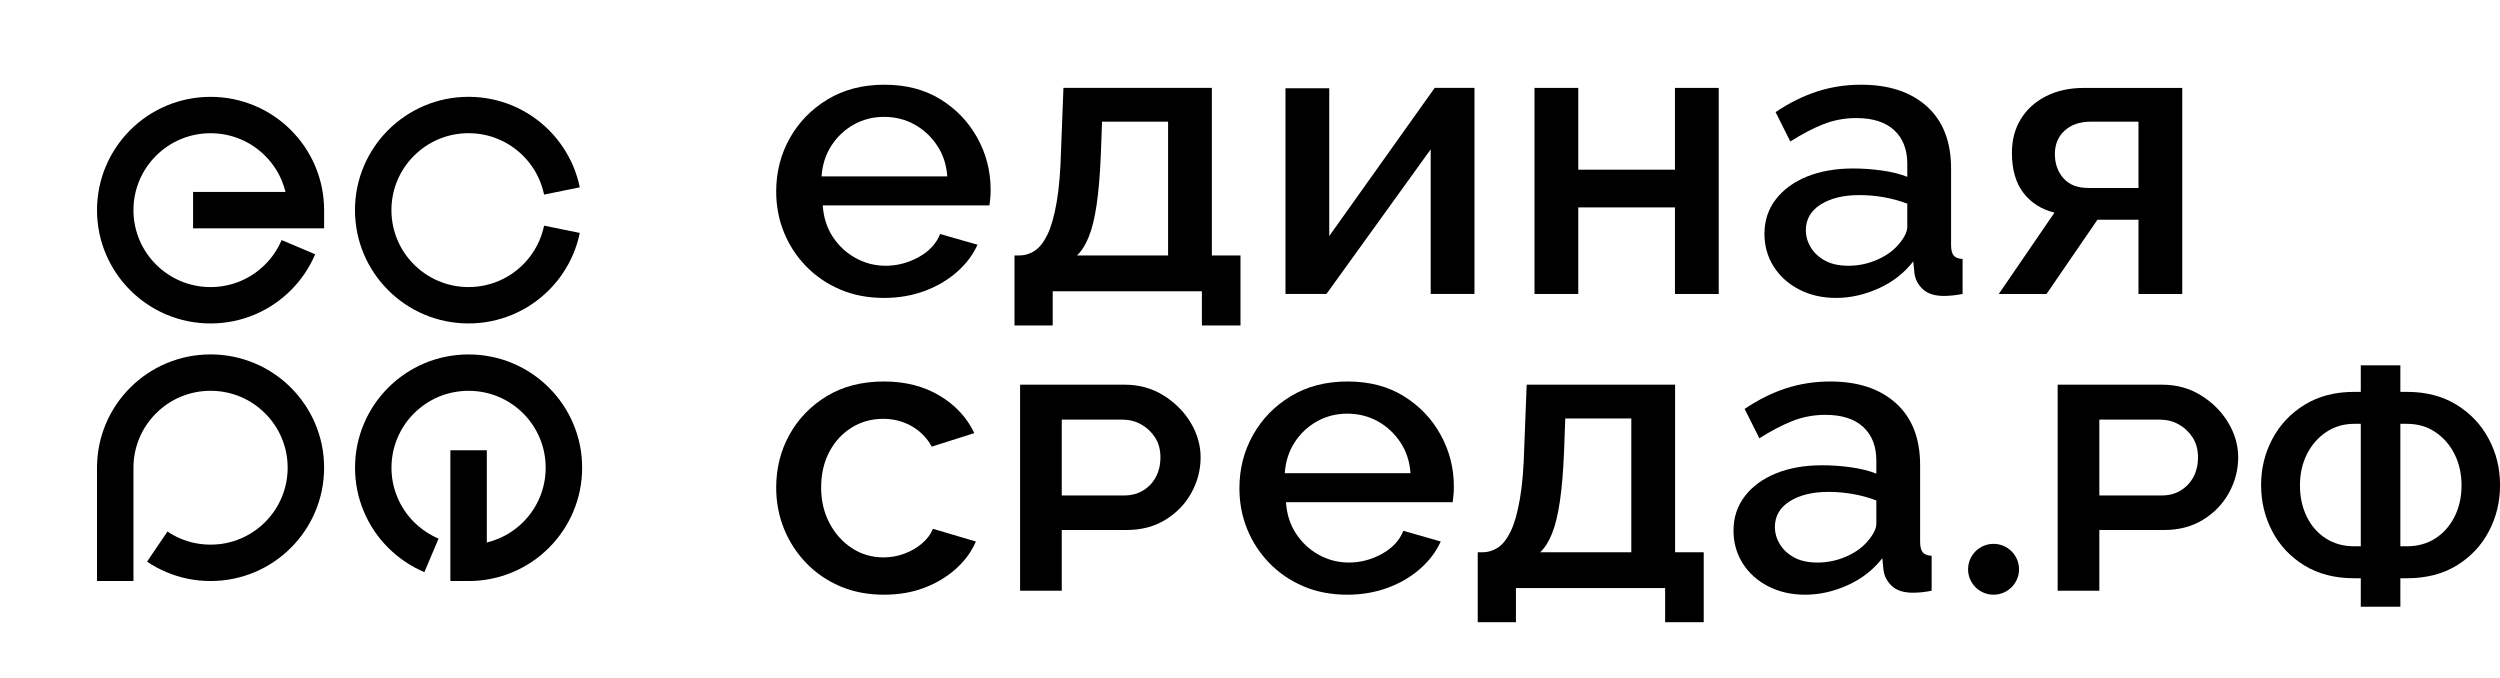 <svg width="166" height="45" viewBox="0 0 166 45" fill="none" xmlns="http://www.w3.org/2000/svg">
<path d="M54.551 11.715C54.603 10.939 54.824 10.255 55.211 9.661C55.599 9.066 56.096 8.6 56.703 8.265C57.311 7.929 57.976 7.76 58.699 7.76C59.438 7.76 60.111 7.929 60.719 8.265C61.327 8.6 61.829 9.066 62.224 9.661C62.622 10.255 62.846 10.939 62.899 11.715H54.551ZM62.463 6.604C61.415 5.952 60.168 5.625 58.725 5.625C57.28 5.625 56.021 5.952 54.947 6.603C53.872 7.255 53.036 8.115 52.437 9.184C51.839 10.254 51.539 11.431 51.539 12.717C51.539 13.677 51.711 14.579 52.054 15.425C52.398 16.271 52.887 17.022 53.52 17.675C54.155 18.33 54.907 18.844 55.779 19.219C56.651 19.594 57.624 19.782 58.699 19.782C59.667 19.782 60.566 19.628 61.393 19.321C62.22 19.014 62.938 18.591 63.546 18.055C64.154 17.519 64.607 16.917 64.907 16.249L62.423 15.538C62.176 16.17 61.706 16.68 61.01 17.067C60.314 17.453 59.579 17.646 58.804 17.646C58.099 17.646 57.439 17.477 56.823 17.139C56.206 16.801 55.7 16.333 55.303 15.734C54.907 15.136 54.683 14.438 54.63 13.639H65.699C65.716 13.517 65.734 13.366 65.753 13.183C65.769 13.001 65.778 12.805 65.778 12.596C65.778 11.377 65.489 10.238 64.907 9.176C64.326 8.114 63.511 7.257 62.463 6.604Z" fill="black"/>
<path d="M88.262 15.673V5.863H85.356V19.518H88.077L94.998 9.917V19.518H97.905V5.836H95.263L88.262 15.673Z" fill="black"/>
<path d="M111.217 11.267H104.797V5.837H101.891V19.52H104.797V13.772H111.217V19.52H114.123V5.837H111.217V11.267Z" fill="black"/>
<path d="M126.644 15.079C126.644 15.253 126.582 15.451 126.459 15.676C126.336 15.901 126.168 16.125 125.957 16.35C125.605 16.73 125.139 17.041 124.557 17.283C123.976 17.525 123.368 17.646 122.734 17.646C122.117 17.646 121.602 17.534 121.189 17.309C120.774 17.085 120.457 16.79 120.237 16.427C120.017 16.064 119.908 15.685 119.908 15.287C119.908 14.562 120.237 13.991 120.898 13.576C121.559 13.16 122.417 12.954 123.473 12.954C124.003 12.954 124.54 13.002 125.085 13.096C125.632 13.191 126.151 13.334 126.644 13.524V15.079ZM129.551 16.26V11.176C129.551 9.405 129.017 8.036 127.952 7.071C126.887 6.107 125.429 5.625 123.58 5.625C122.558 5.625 121.585 5.774 120.66 6.073C119.736 6.372 118.815 6.828 117.899 7.444L118.877 9.394C119.652 8.902 120.383 8.52 121.069 8.248C121.757 7.976 122.487 7.84 123.263 7.84C124.354 7.84 125.191 8.107 125.772 8.643C126.353 9.18 126.644 9.924 126.644 10.876V11.741C126.151 11.548 125.583 11.408 124.94 11.319C124.297 11.232 123.668 11.187 123.052 11.187C121.889 11.187 120.868 11.366 119.986 11.723C119.106 12.08 118.414 12.585 117.913 13.238C117.41 13.891 117.16 14.653 117.16 15.524C117.16 16.324 117.362 17.047 117.768 17.691C118.173 18.336 118.736 18.845 119.459 19.219C120.18 19.594 121 19.782 121.916 19.782C122.866 19.782 123.808 19.57 124.743 19.148C125.676 18.726 126.442 18.13 127.04 17.356L127.12 18.147C127.172 18.552 127.358 18.902 127.674 19.201C127.992 19.5 128.458 19.65 129.075 19.65C129.216 19.65 129.392 19.64 129.603 19.623C129.815 19.605 130.052 19.57 130.316 19.518V17.198C130.035 17.18 129.836 17.103 129.722 16.964C129.608 16.823 129.551 16.59 129.551 16.26" fill="black"/>
<path d="M141.995 8.078V12.481H138.663C137.941 12.481 137.39 12.265 137.011 11.834C136.633 11.402 136.444 10.867 136.444 10.227C136.444 9.589 136.659 9.07 137.092 8.674C137.522 8.278 138.109 8.078 138.848 8.078H141.995ZM135.863 6.385C135.141 6.752 134.582 7.256 134.185 7.9C133.789 8.545 133.591 9.293 133.591 10.146C133.591 11.26 133.846 12.148 134.357 12.81C134.867 13.471 135.554 13.906 136.418 14.116L132.719 19.52H135.889L139.27 14.59H141.995V19.52H144.902V5.838H138.373C137.422 5.838 136.585 6.021 135.863 6.385Z" fill="black"/>
<path d="M61.234 36.075C60.9 36.365 60.508 36.593 60.059 36.76C59.609 36.928 59.147 37.011 58.672 37.011C57.896 37.011 57.196 36.808 56.572 36.399C55.947 35.992 55.448 35.438 55.079 34.736C54.709 34.035 54.524 33.252 54.524 32.385C54.524 31.484 54.704 30.691 55.065 30.006C55.426 29.322 55.92 28.785 56.545 28.395C57.169 28.005 57.871 27.81 58.645 27.81C59.333 27.81 59.961 27.973 60.535 28.297C61.106 28.623 61.551 29.075 61.868 29.656L64.695 28.759C64.202 27.723 63.431 26.892 62.383 26.268C61.336 25.644 60.107 25.331 58.699 25.331C57.236 25.331 55.972 25.654 54.907 26.298C53.841 26.943 53.014 27.796 52.424 28.858C51.833 29.92 51.539 31.096 51.539 32.385C51.539 33.343 51.711 34.247 52.054 35.1C52.398 35.954 52.887 36.711 53.52 37.373C54.155 38.034 54.907 38.553 55.779 38.927C56.651 39.301 57.624 39.488 58.699 39.488C59.684 39.488 60.578 39.334 61.38 39.026C62.181 38.72 62.876 38.302 63.467 37.775C64.056 37.248 64.501 36.642 64.8 35.956L61.947 35.113C61.807 35.464 61.569 35.784 61.234 36.075Z" fill="black"/>
<path d="M85.309 31.422C85.361 30.646 85.581 29.961 85.969 29.366C86.356 28.772 86.854 28.307 87.461 27.971C88.069 27.635 88.734 27.467 89.456 27.467C90.196 27.467 90.869 27.635 91.477 27.971C92.086 28.307 92.587 28.772 92.983 29.366C93.38 29.961 93.604 30.646 93.657 31.422H85.309ZM93.221 26.311C92.173 25.658 90.926 25.331 89.483 25.331C88.038 25.331 86.78 25.658 85.705 26.31C84.63 26.961 83.794 27.822 83.196 28.891C82.596 29.959 82.297 31.137 82.297 32.423C82.297 33.383 82.469 34.285 82.812 35.131C83.156 35.977 83.644 36.728 84.279 37.382C84.912 38.035 85.666 38.551 86.537 38.926C87.409 39.301 88.382 39.488 89.456 39.488C90.425 39.488 91.323 39.334 92.151 39.026C92.979 38.72 93.696 38.298 94.304 37.761C94.912 37.225 95.365 36.623 95.664 35.956L93.182 35.244C92.935 35.877 92.464 36.386 91.768 36.773C91.072 37.159 90.337 37.353 89.561 37.353C88.857 37.353 88.197 37.184 87.581 36.845C86.964 36.508 86.457 36.039 86.061 35.44C85.666 34.843 85.441 34.144 85.388 33.346H96.457C96.474 33.224 96.492 33.073 96.51 32.889C96.528 32.706 96.536 32.511 96.536 32.301C96.536 31.084 96.246 29.944 95.664 28.882C95.084 27.82 94.269 26.963 93.221 26.311" fill="black"/>
<path d="M108.319 36.669H102.269C102.568 36.391 102.828 35.982 103.048 35.444C103.268 34.906 103.444 34.186 103.577 33.283C103.71 32.38 103.801 31.268 103.855 29.95L103.934 27.784H108.319V36.669ZM111.226 25.543H101.371L101.212 29.669C101.177 31.063 101.08 32.216 100.921 33.13C100.763 34.044 100.561 34.758 100.315 35.271C100.068 35.785 99.786 36.146 99.469 36.356C99.152 36.563 98.808 36.669 98.439 36.669H98.121V41.316H100.658V39.047H110.564V41.316H113.127V36.669H111.226V25.543Z" fill="black"/>
<path d="M77.561 16.961H71.511C71.811 16.683 72.07 16.275 72.29 15.736C72.511 15.198 72.687 14.479 72.819 13.575C72.951 12.673 73.043 11.561 73.096 10.242L73.176 8.077H77.561V16.961ZM80.468 5.836H70.613L70.454 9.962C70.419 11.355 70.322 12.508 70.163 13.423C70.006 14.336 69.803 15.051 69.556 15.564C69.309 16.077 69.028 16.438 68.711 16.648C68.394 16.857 68.05 16.961 67.68 16.961H67.363V21.609H69.899V19.34H79.806V21.609H82.369V16.961H80.468V5.836Z" fill="black"/>
<path d="M124.589 34.787C124.589 34.959 124.527 35.159 124.405 35.384C124.281 35.609 124.114 35.833 123.902 36.058C123.55 36.438 123.084 36.749 122.502 36.991C121.921 37.233 121.314 37.353 120.679 37.353C120.063 37.353 119.547 37.242 119.134 37.017C118.72 36.793 118.403 36.498 118.183 36.135C117.963 35.772 117.853 35.391 117.853 34.994C117.853 34.268 118.183 33.697 118.843 33.284C119.503 32.868 120.362 32.661 121.419 32.661C121.947 32.661 122.485 32.708 123.03 32.803C123.577 32.898 124.097 33.041 124.589 33.231V34.787ZM127.496 35.968V30.884C127.496 29.111 126.962 27.743 125.897 26.779C124.831 25.814 123.374 25.331 121.525 25.331C120.503 25.331 119.53 25.482 118.606 25.78C117.68 26.079 116.76 26.536 115.844 27.151L116.822 29.102C117.598 28.61 118.328 28.228 119.015 27.955C119.702 27.683 120.432 27.546 121.208 27.546C122.299 27.546 123.136 27.815 123.718 28.351C124.298 28.888 124.589 29.631 124.589 30.584V31.448C124.097 31.255 123.529 31.114 122.885 31.026C122.242 30.938 121.613 30.894 120.997 30.894C119.834 30.894 118.812 31.073 117.931 31.43C117.051 31.787 116.36 32.291 115.858 32.945C115.356 33.599 115.105 34.36 115.105 35.23C115.105 36.032 115.307 36.755 115.712 37.399C116.117 38.044 116.681 38.553 117.403 38.927C118.125 39.301 118.945 39.488 119.861 39.488C120.811 39.488 121.754 39.277 122.687 38.856C123.621 38.434 124.387 37.837 124.986 37.064L125.065 37.854C125.118 38.258 125.302 38.61 125.619 38.909C125.936 39.208 126.403 39.356 127.02 39.356C127.161 39.356 127.337 39.348 127.547 39.331C127.76 39.313 127.997 39.277 128.261 39.225V36.905C127.98 36.888 127.782 36.81 127.667 36.67C127.552 36.531 127.496 36.298 127.496 35.968" fill="black"/>
<path d="M162.98 34.312C162.669 34.927 162.243 35.407 161.701 35.754C161.16 36.1 160.531 36.273 159.814 36.273H159.384V28.142H159.814C160.531 28.142 161.16 28.325 161.701 28.687C162.243 29.049 162.669 29.536 162.98 30.151C163.291 30.766 163.446 31.46 163.446 32.232C163.446 33.004 163.291 33.697 162.98 34.312ZM156.756 36.273H156.325C155.608 36.273 154.979 36.1 154.438 35.754C153.897 35.407 153.474 34.927 153.171 34.312C152.869 33.697 152.717 33.004 152.717 32.232C152.717 31.46 152.872 30.766 153.183 30.151C153.494 29.536 153.92 29.049 154.462 28.687C155.003 28.325 155.624 28.142 156.325 28.142H156.756V36.273ZM165.25 29.138C164.749 28.197 164.035 27.443 163.111 26.874C162.188 26.305 161.088 26.02 159.814 26.02H159.384V24.26H156.756V26.02H156.325C155.051 26.02 153.952 26.305 153.028 26.874C152.104 27.443 151.392 28.197 150.889 29.138C150.388 30.078 150.137 31.102 150.137 32.209C150.137 33.314 150.384 34.337 150.878 35.278C151.37 36.218 152.08 36.973 153.003 37.542C153.928 38.111 155.035 38.396 156.325 38.396H156.756V40.287H159.384V38.396H159.814C161.105 38.396 162.211 38.111 163.136 37.542C164.059 36.973 164.768 36.218 165.262 35.278C165.756 34.337 166.003 33.314 166.003 32.209C166.003 31.102 165.753 30.078 165.25 29.138" fill="black"/>
<path d="M132.372 36.112C131.438 36.112 130.68 36.869 130.68 37.801C130.68 38.733 131.438 39.488 132.372 39.488C133.307 39.488 134.064 38.733 134.064 37.801C134.064 36.869 133.307 36.112 132.372 36.112Z" fill="black"/>
<path d="M76.749 31.672C76.546 32.05 76.265 32.349 75.904 32.568C75.542 32.788 75.125 32.898 74.649 32.898H70.501V27.863H74.517C74.974 27.863 75.393 27.968 75.772 28.179C76.15 28.39 76.458 28.681 76.697 29.049C76.934 29.418 77.053 29.858 77.053 30.367C77.053 30.859 76.951 31.294 76.749 31.672ZM77.277 26.268C76.511 25.785 75.644 25.543 74.675 25.543H67.734V39.225H70.501V35.192H74.807C75.793 35.192 76.657 34.964 77.397 34.506C78.136 34.05 78.709 33.452 79.113 32.714C79.519 31.975 79.721 31.193 79.721 30.367C79.721 29.576 79.505 28.816 79.075 28.087C78.642 27.358 78.044 26.751 77.277 26.268" fill="black"/>
<path d="M145.644 31.672C145.441 32.05 145.158 32.349 144.798 32.568C144.437 32.788 144.019 32.898 143.544 32.898H139.396V27.863H143.411C143.869 27.863 144.288 27.968 144.666 28.179C145.045 28.39 145.353 28.681 145.591 29.049C145.828 29.418 145.948 29.858 145.948 30.367C145.948 30.859 145.846 31.294 145.644 31.672ZM146.172 26.268C145.405 25.785 144.538 25.543 143.569 25.543H136.629V39.225H139.396V35.192H143.701C144.688 35.192 145.551 34.964 146.291 34.506C147.031 34.05 147.603 33.452 148.008 32.714C148.413 31.975 148.616 31.193 148.616 30.367C148.616 29.576 148.4 28.816 147.968 28.087C147.537 27.358 146.939 26.751 146.172 26.268Z" fill="black"/>
<path d="M31.11 21.476C30.601 21.476 30.09 21.425 29.592 21.323C29.108 21.225 28.631 21.077 28.175 20.885C27.727 20.695 27.296 20.462 26.893 20.19C26.495 19.922 26.12 19.613 25.779 19.272C25.439 18.933 25.13 18.559 24.859 18.16C24.586 17.757 24.352 17.327 24.163 16.881C23.971 16.428 23.823 15.953 23.724 15.468C23.622 14.971 23.57 14.462 23.57 13.952C23.57 13.443 23.622 12.933 23.724 12.437C23.823 11.952 23.971 11.476 24.164 11.023C24.352 10.578 24.586 10.147 24.859 9.744C25.129 9.346 25.438 8.972 25.779 8.632C26.119 8.292 26.494 7.984 26.893 7.714C27.297 7.442 27.728 7.208 28.176 7.02C28.629 6.828 29.105 6.68 29.591 6.581C30.587 6.378 31.636 6.378 32.628 6.581C33.115 6.68 33.592 6.828 34.046 7.02C34.492 7.208 34.923 7.442 35.327 7.714C35.727 7.984 36.102 8.293 36.441 8.632C36.783 8.972 37.092 9.346 37.361 9.744C37.634 10.147 37.867 10.577 38.057 11.023C38.25 11.479 38.398 11.954 38.497 12.437L36.126 12.921C36.059 12.594 35.959 12.272 35.827 11.964C35.7 11.662 35.541 11.37 35.356 11.097C35.173 10.826 34.962 10.571 34.73 10.34C34.499 10.109 34.243 9.899 33.971 9.715C33.698 9.531 33.406 9.372 33.103 9.245C32.795 9.115 32.472 9.014 32.143 8.947C31.47 8.81 30.751 8.81 30.077 8.947C29.748 9.014 29.426 9.115 29.119 9.244C28.814 9.372 28.523 9.531 28.249 9.715C27.977 9.899 27.722 10.109 27.49 10.34C27.258 10.57 27.048 10.825 26.864 11.097C26.679 11.37 26.521 11.661 26.393 11.964C26.262 12.271 26.162 12.593 26.094 12.922C26.026 13.257 25.991 13.605 25.991 13.952C25.991 14.3 26.026 14.646 26.094 14.983C26.162 15.311 26.262 15.633 26.393 15.94C26.521 16.243 26.679 16.535 26.864 16.808C27.048 17.079 27.259 17.334 27.49 17.565C27.722 17.796 27.977 18.006 28.248 18.189C28.522 18.374 28.814 18.532 29.118 18.66C29.427 18.791 29.749 18.89 30.077 18.957C30.754 19.096 31.467 19.096 32.143 18.957C32.47 18.89 32.794 18.791 33.104 18.66C33.405 18.532 33.698 18.374 33.972 18.189C34.243 18.006 34.498 17.796 34.73 17.565C34.962 17.333 35.173 17.078 35.357 16.807C35.541 16.535 35.7 16.242 35.828 15.94C35.959 15.633 36.059 15.31 36.126 14.983L38.497 15.467C38.398 15.95 38.25 16.425 38.057 16.88C37.867 17.327 37.634 17.757 37.362 18.159C37.091 18.558 36.782 18.932 36.441 19.272C36.1 19.612 35.726 19.921 35.327 20.19C34.924 20.462 34.493 20.695 34.046 20.884C33.588 21.077 33.111 21.225 32.628 21.323C32.131 21.425 31.62 21.476 31.11 21.476Z" fill="black"/>
<path d="M13.981 21.477C13.471 21.477 12.96 21.426 12.463 21.325C11.98 21.226 11.503 21.078 11.046 20.886C10.599 20.698 10.168 20.464 9.765 20.191C9.366 19.924 8.99 19.614 8.649 19.274C8.309 18.933 8 18.559 7.73 18.161C7.458 17.76 7.224 17.33 7.035 16.883C6.841 16.427 6.693 15.951 6.595 15.469C6.493 14.974 6.441 14.464 6.441 13.954C6.441 13.443 6.493 12.933 6.595 12.438C6.693 11.956 6.841 11.48 7.034 11.025C7.224 10.577 7.458 10.147 7.73 9.746C7.999 9.348 8.308 8.974 8.65 8.633C8.989 8.294 9.364 7.985 9.765 7.715C10.169 7.443 10.6 7.209 11.046 7.021C11.5 6.83 11.977 6.682 12.462 6.583C13.457 6.379 14.506 6.38 15.499 6.583C15.985 6.682 16.462 6.83 16.917 7.022C17.362 7.209 17.794 7.443 18.198 7.715C18.598 7.985 18.973 8.294 19.313 8.634C19.653 8.974 19.963 9.348 20.233 9.746C20.504 10.147 20.738 10.577 20.928 11.024C21.121 11.48 21.269 11.956 21.368 12.439C21.469 12.933 21.521 13.443 21.521 13.954V15.161H12.82V12.746H18.957C18.892 12.48 18.806 12.218 18.698 11.965C18.57 11.662 18.412 11.37 18.227 11.099C18.044 10.828 17.833 10.572 17.601 10.341C17.37 10.11 17.115 9.9 16.842 9.717C16.568 9.532 16.276 9.373 15.974 9.246C15.666 9.116 15.342 9.016 15.013 8.949C14.341 8.812 13.622 8.812 12.948 8.949C12.62 9.016 12.297 9.116 11.989 9.246C11.686 9.373 11.394 9.532 11.12 9.717C10.847 9.9 10.592 10.11 10.362 10.341C10.129 10.572 9.918 10.828 9.735 11.098C9.551 11.37 9.392 11.662 9.263 11.966C9.133 12.273 9.033 12.596 8.966 12.922C8.896 13.259 8.862 13.605 8.862 13.954C8.862 14.301 8.896 14.648 8.966 14.984C9.033 15.311 9.133 15.634 9.264 15.942C9.392 16.245 9.551 16.537 9.735 16.809C9.918 17.08 10.129 17.335 10.361 17.566C10.594 17.797 10.848 18.007 11.119 18.19C11.394 18.375 11.686 18.534 11.989 18.662C12.298 18.792 12.621 18.892 12.948 18.958C13.624 19.097 14.337 19.097 15.014 18.958C15.341 18.892 15.664 18.792 15.974 18.661C16.276 18.534 16.569 18.375 16.842 18.191C17.114 18.007 17.369 17.797 17.601 17.566C17.833 17.335 18.044 17.08 18.227 16.809C18.412 16.537 18.57 16.245 18.699 15.941L20.928 16.883C20.738 17.33 20.504 17.76 20.233 18.161C19.962 18.559 19.653 18.933 19.312 19.274C18.972 19.614 18.597 19.924 18.197 20.192C17.794 20.464 17.363 20.698 16.917 20.886C16.459 21.078 15.982 21.226 15.499 21.325C15.001 21.426 14.491 21.477 13.981 21.477Z" fill="black"/>
<path d="M31.114 38.58H29.904V29.898H32.324V36.022C32.591 35.958 32.852 35.871 33.107 35.764C33.715 35.507 34.263 35.138 34.734 34.669C35.205 34.2 35.574 33.653 35.832 33.044C36.098 32.416 36.233 31.747 36.233 31.056C36.233 30.367 36.098 29.698 35.832 29.068C35.574 28.46 35.205 27.913 34.734 27.444C34.263 26.975 33.716 26.606 33.106 26.348C31.846 25.817 30.382 25.817 29.122 26.348C28.512 26.606 27.965 26.975 27.494 27.444C27.023 27.913 26.654 28.46 26.397 29.068C26.13 29.698 25.994 30.367 25.994 31.056C25.994 31.747 26.13 32.416 26.397 33.044C26.654 33.652 27.023 34.199 27.494 34.669C27.856 35.031 28.265 35.332 28.712 35.569C28.845 35.64 28.981 35.705 29.122 35.764L28.179 37.988C27.282 37.61 26.475 37.067 25.783 36.377C25.09 35.685 24.546 34.881 24.168 33.985C23.774 33.057 23.574 32.072 23.574 31.056C23.574 30.042 23.774 29.056 24.168 28.128C24.547 27.232 25.09 26.427 25.782 25.736C26.474 25.046 27.28 24.504 28.178 24.124C30.04 23.339 32.188 23.338 34.049 24.124C34.948 24.504 35.753 25.046 36.445 25.736C37.137 26.427 37.68 27.23 38.061 28.127C38.455 29.056 38.654 30.042 38.654 31.056C38.654 32.072 38.455 33.057 38.061 33.985C37.681 34.882 37.137 35.687 36.445 36.377C35.753 37.068 34.947 37.61 34.05 37.988C33.119 38.381 32.131 38.58 31.114 38.58Z" fill="black"/>
<path d="M13.981 38.58C13.47 38.58 12.959 38.529 12.463 38.428C11.977 38.328 11.5 38.18 11.046 37.988C10.6 37.801 10.169 37.567 9.765 37.294L11.12 35.293C11.394 35.479 11.686 35.637 11.988 35.764C12.297 35.895 12.62 35.994 12.948 36.061C13.621 36.198 14.339 36.199 15.014 36.061C15.342 35.994 15.666 35.895 15.973 35.764C16.276 35.637 16.568 35.479 16.842 35.293C17.115 35.11 17.37 34.9 17.601 34.669C17.833 34.437 18.044 34.182 18.227 33.912C18.412 33.639 18.57 33.348 18.698 33.044C18.829 32.736 18.93 32.414 18.996 32.088C19.065 31.75 19.101 31.404 19.101 31.056C19.101 30.709 19.065 30.362 18.997 30.026C18.93 29.699 18.829 29.376 18.698 29.068C18.57 28.765 18.412 28.473 18.227 28.201C18.044 27.93 17.833 27.675 17.601 27.444C17.369 27.213 17.114 27.003 16.843 26.82C16.569 26.634 16.276 26.476 15.973 26.348C15.664 26.219 15.341 26.118 15.014 26.052C14.337 25.914 13.624 25.914 12.948 26.052C12.621 26.118 12.298 26.219 11.988 26.349C11.686 26.476 11.394 26.634 11.12 26.819C10.848 27.003 10.594 27.213 10.362 27.444C10.129 27.675 9.918 27.93 9.735 28.201C9.551 28.473 9.392 28.765 9.263 29.069C9.133 29.376 9.033 29.699 8.966 30.025C8.896 30.362 8.862 30.709 8.862 31.056V38.58H6.441V31.056C6.441 30.546 6.493 30.036 6.595 29.541C6.693 29.059 6.841 28.583 7.034 28.128C7.224 27.68 7.458 27.25 7.73 26.849C8 26.451 8.309 26.076 8.65 25.736C8.99 25.396 9.366 25.086 9.765 24.818C10.168 24.546 10.599 24.312 11.046 24.124C11.503 23.932 11.98 23.784 12.463 23.685C13.458 23.482 14.504 23.482 15.499 23.685C15.982 23.784 16.459 23.932 16.916 24.124C17.363 24.312 17.794 24.546 18.198 24.819C18.597 25.086 18.972 25.396 19.313 25.736C19.653 26.076 19.962 26.451 20.232 26.849C20.504 27.25 20.738 27.68 20.928 28.127C21.121 28.583 21.269 29.059 21.368 29.541C21.469 30.036 21.521 30.546 21.521 31.056C21.521 31.567 21.469 32.077 21.367 32.572C21.269 33.054 21.121 33.53 20.928 33.985C20.738 34.433 20.504 34.863 20.232 35.264C19.963 35.662 19.653 36.036 19.312 36.377C18.973 36.716 18.598 37.025 18.198 37.294C17.794 37.567 17.362 37.801 16.916 37.989C16.462 38.18 15.985 38.328 15.5 38.427C15.003 38.529 14.492 38.58 13.981 38.58Z" fill="black"/>
</svg>
